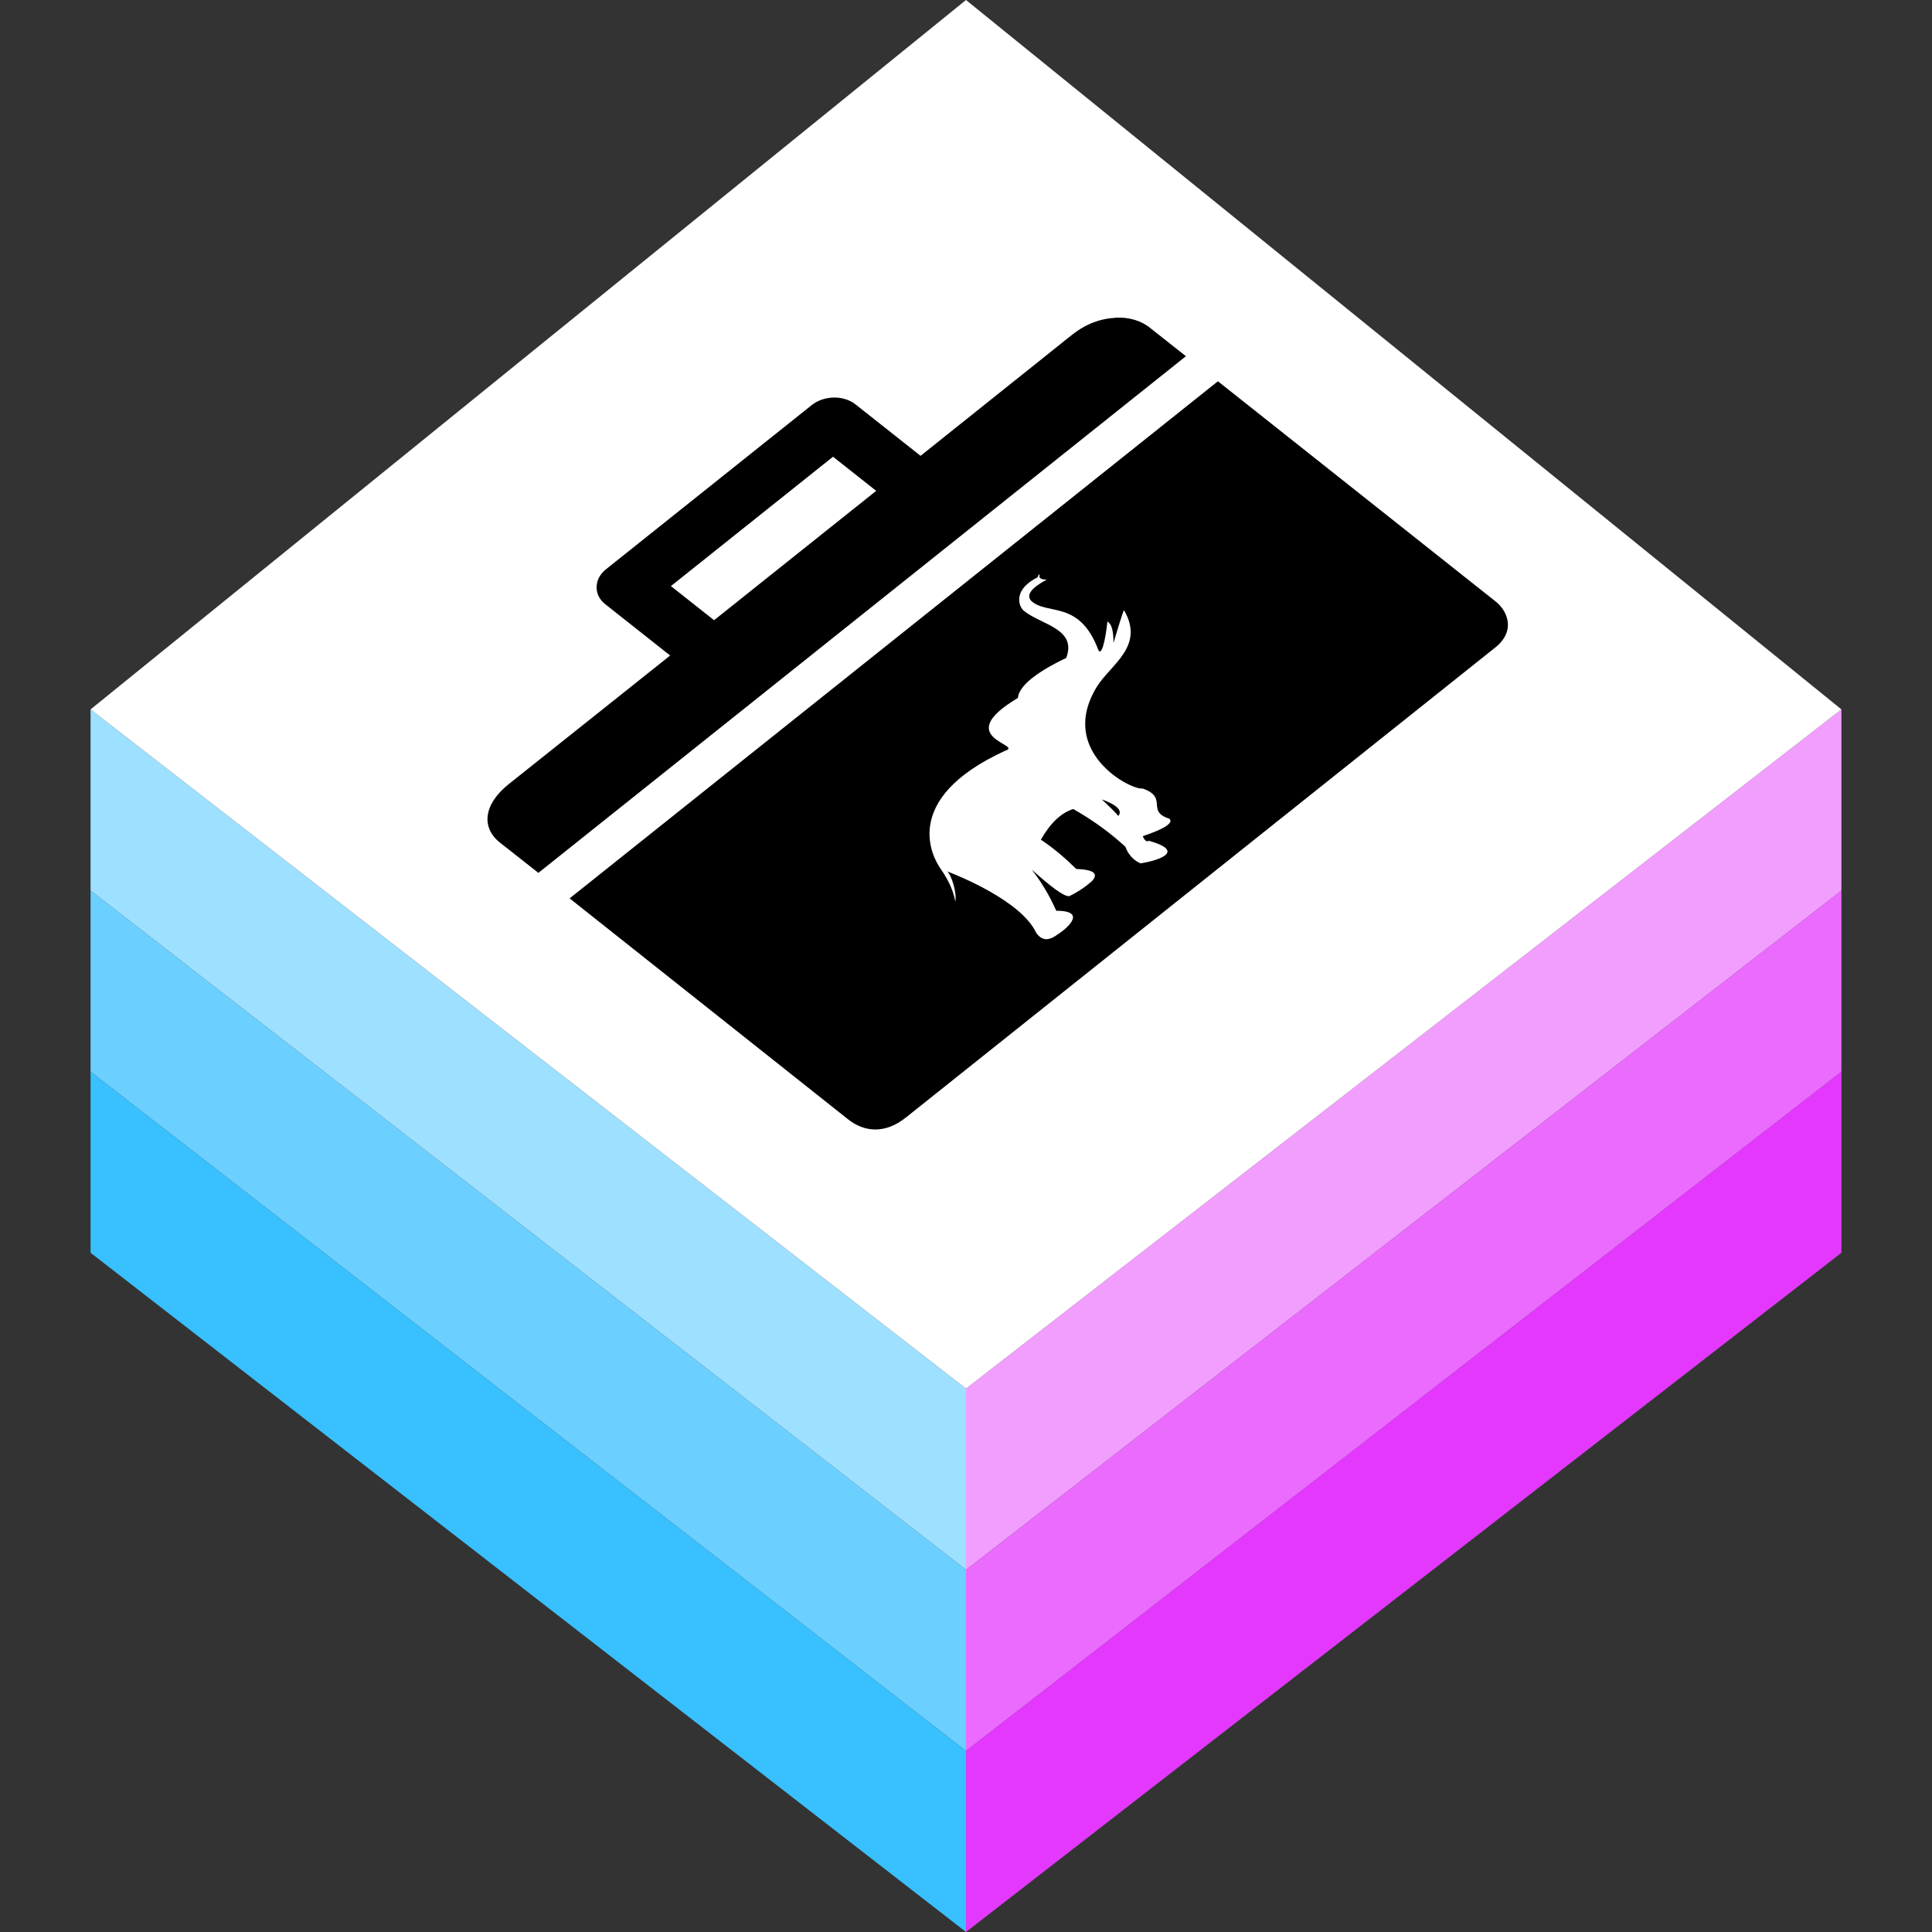 <svg viewBox="0 0 128 128" xmlns="http://www.w3.org/2000/svg" id="technology">
  <rect x="0" y="0" width="128" height="128" fill="#333333" stroke="none"/>
  <defs>
  <style>
    @media(prefers-color-scheme:dark){:root{--color-logo-shape:#000;--color-logo-base:#fff;}}
    body[data-color-scheme="dark"]{--color-logo-shape:#000;--color-logo-base:#fff;}
    #d{fill:#fff}#h{fill:#000}
  </style>
  <path id="d" d="m6,47l58-47,58,47-58,45z"/>
  <path id="s" d="m6,47v12l58,45v-12z"/>
  <path id="h" d="m73.86,21.06c-.9.04-1.9.38-2.8,1.1l.03-.03-10.1,8.07-4.3-3.4c-.8-.64-2.1-.6-2.9.03l-13.66,10.9c-.8.65-.8,1.7-.03,2.3l4.3,3.4-10.67,8.5c-1.7,1.34-1.87,2.9-.6,3.9l2.54,2,42.9-34.23-2.34-1.85c-.6-.5-1.44-.76-2.35-.7zm6.83,4.2-42.95,34.26,18.4,14.6c1.1.9,2.5,1.03,3.9-.1l39-31.1c1.4-1.1.86-2.43.05-3.07zm-25.5,5,2.86,2.26-10.74,8.57-2.86-2.26zm13.7,7.8c-.1.23.07.34.46.34-1,.54-1.38,1-1.04,1.4,1.06,1,3.2-.1,4.46,3.27.2.4.46-.56.6-1.9.3.2.4.66.4,1.43,0,0,.66-2.23.7-2.17,1.4,2.4-.9,3.6-1.8,5.07-2.64,4.3,2.26,6.87,3.03,6.74,1.73.6.2,1.5,1.77,2,.3.26-.27.66-1.76,1.16.13.3.27.4.4.3,2.63.75.4,1.36-.55,1.5-.4-.17-.8-.54-1-1.1-.9-.83-2-1.67-3.45-2.5-.8.25-1.5.9-2.15,2.03.9.6,1.7,1.3,2.34,1.94,1.16.05,1.5.3,1.05.8-.45.4-.96.74-1.5,1-.35.05-1.2-.6-2.5-1.76.6.76,1.16,1.67,1.63,2.73,2.3,0,.35,1.43.1,1.56-.6.46-1.06.43-1.43-.1-1-2.13-5.2-3.8-5.9-4.07.27.2.66,1.4.54,2-.15-.85-.54-1.55-1.03-2.26-.4-.6-2.7-4.5,4.33-7.73,1.3-.4-3.64-.83.85-3.5.05-.7,1-1.6,3.2-2.65.74-1.96-1.7-2.2-2.83-3.14-.4-.4-.6-1.44.93-2.2,0,0,.04-.17.14-.2zm4.1,14.9c.54.5.9.85,1.1,1.1.3-.36-.1-.74-1.1-1.1z"/>
  </defs>
  <use href="#s" fill="#38c0ff" y="24"/>
  <use href="#s" fill="#6bd0ff" y="12"/>
  <use href="#s" fill="#9ee0ff"/>
  <g transform="matrix(-1 0 0 1 128 0)">
    <use href="#s" fill="#e438ff" y="24"/>
    <use href="#s" fill="#eb6bff" y="12"/>
    <use href="#s" fill="#f29eff"/>
  </g>
  <use href="#d"/>
  <use href="#h"/>
</svg>
